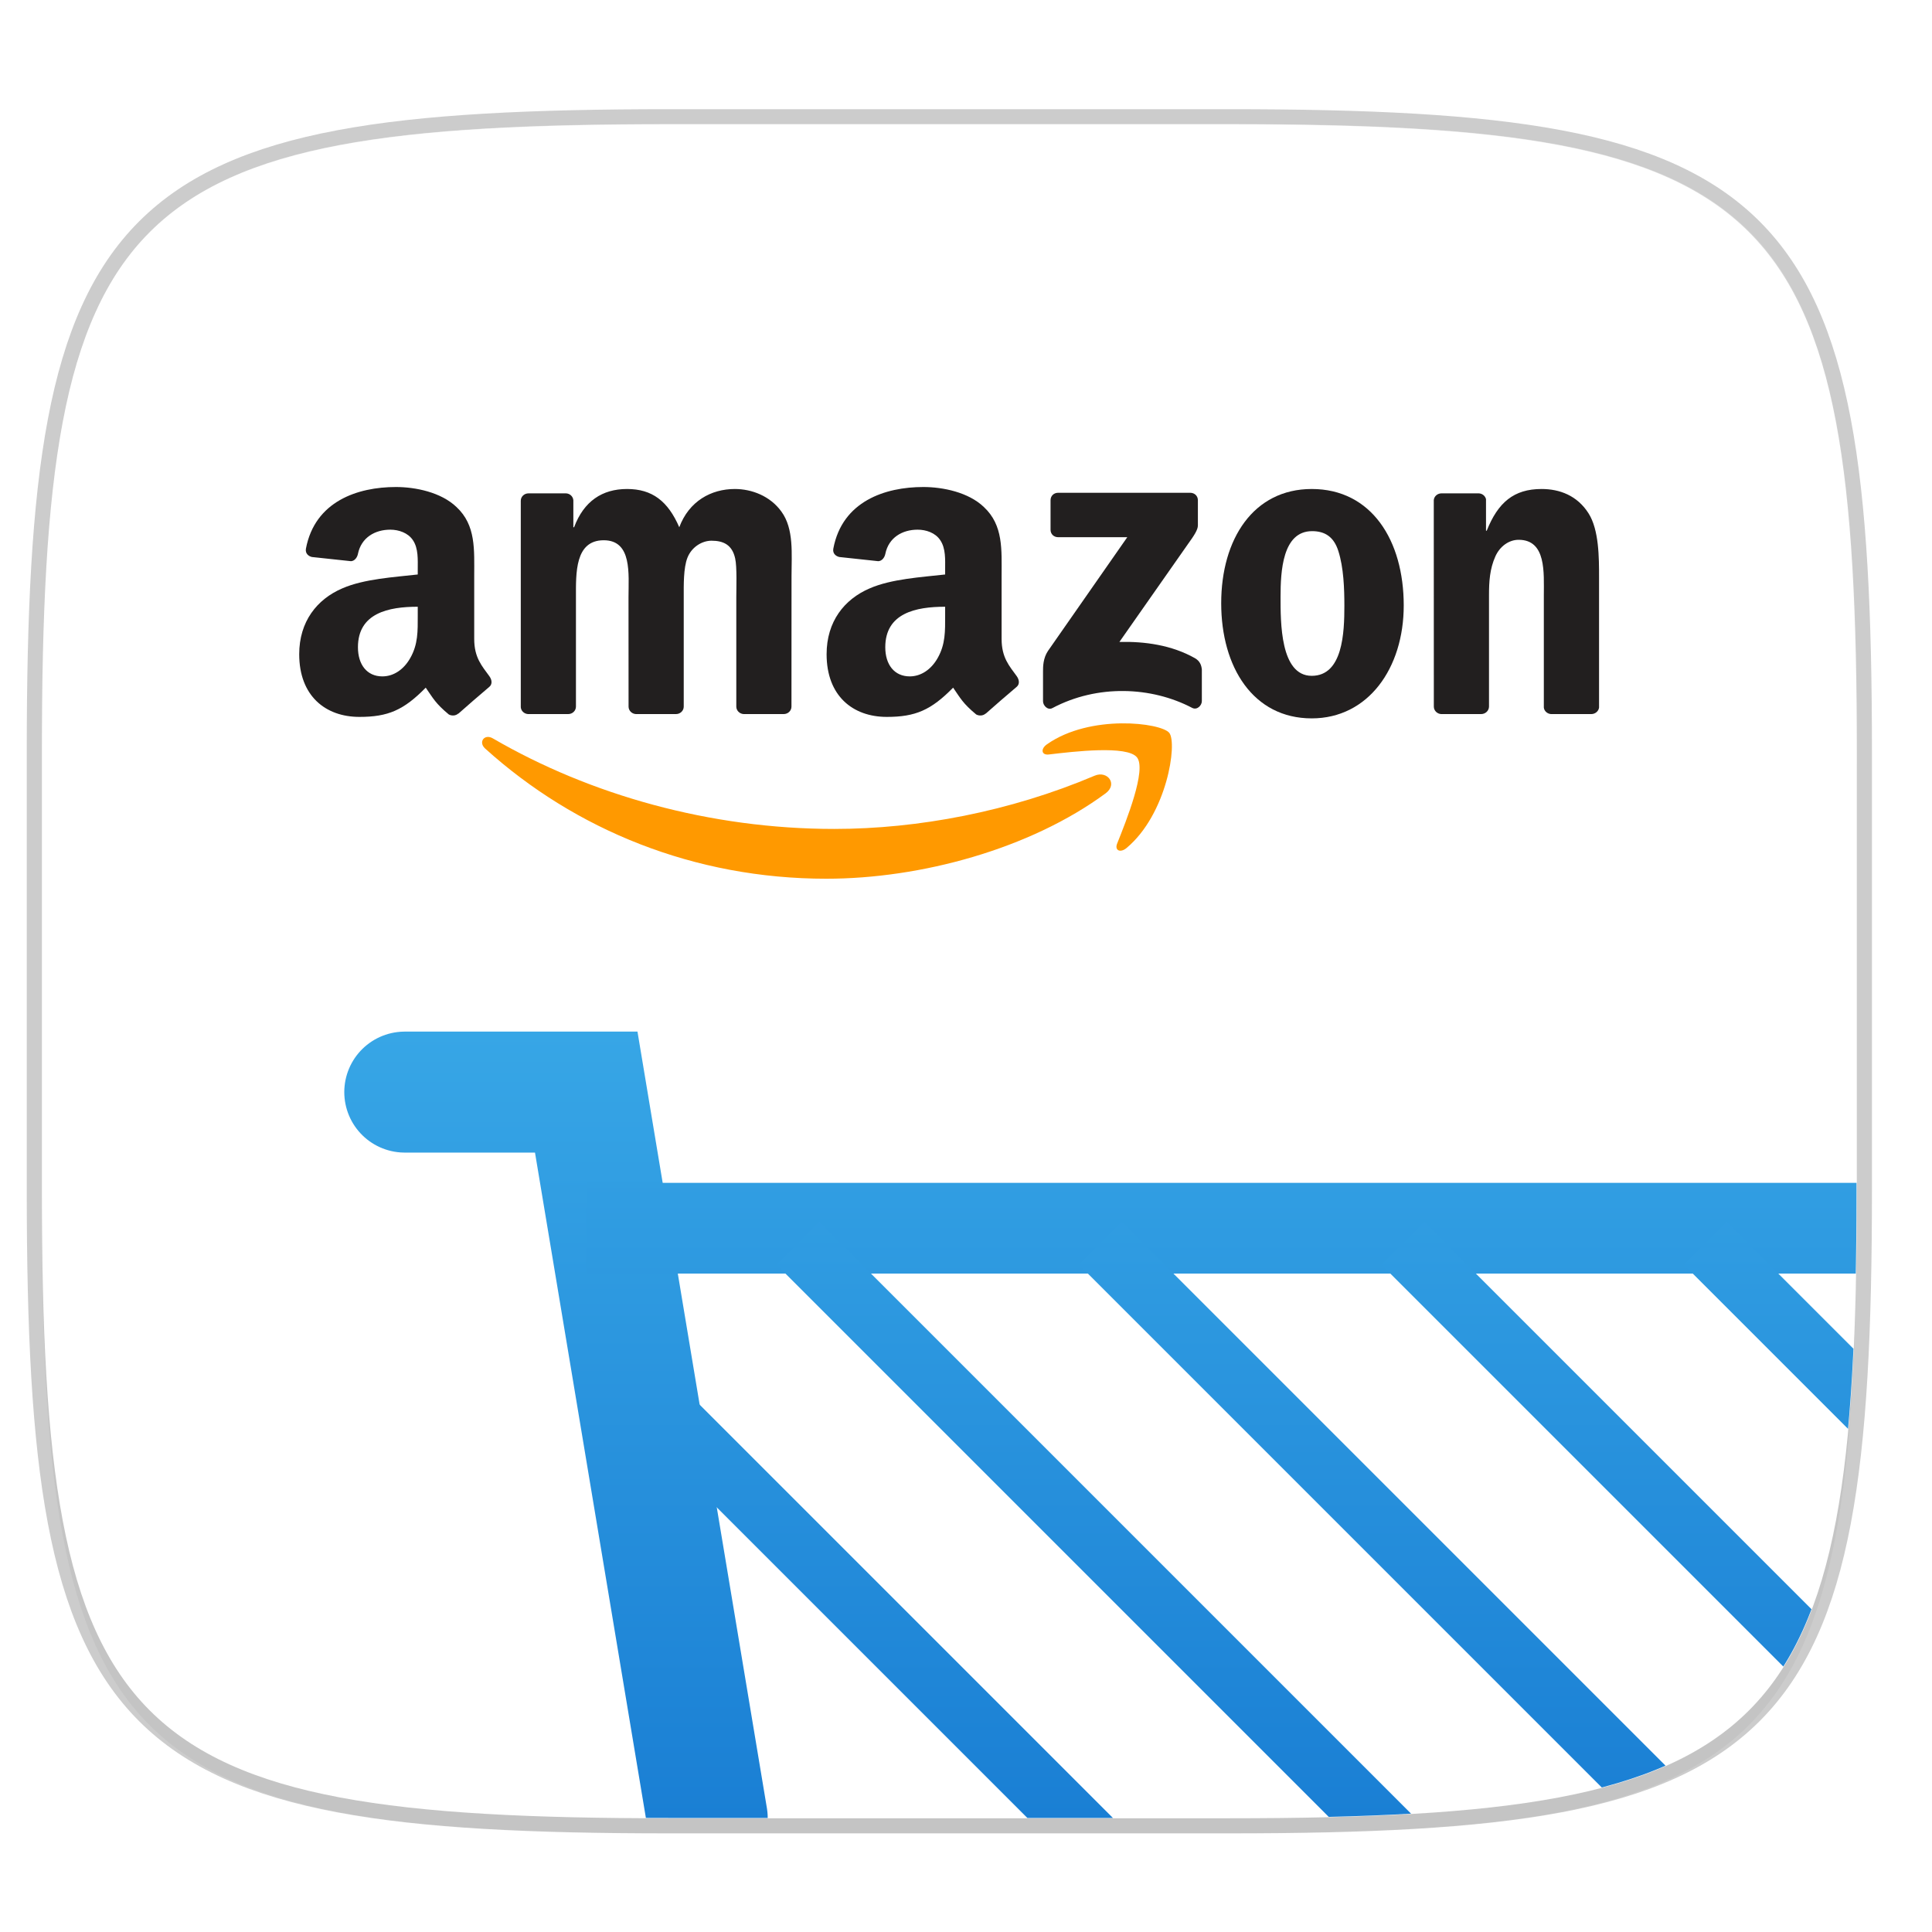<svg width="256" height="256" version="1.1" viewBox="0 0 67.73 67.73" xmlns="http://www.w3.org/2000/svg" xmlns:xlink="http://www.w3.org/1999/xlink">
 <defs>
  <linearGradient id="linearGradient1020" x1="184" x2="184" y1="164" y2="268" gradientUnits="userSpaceOnUse" xlink:href="#linearGradient1018"/>
  <linearGradient id="linearGradient1018">
   <stop style="stop-color:#37a6e6" offset="0"/>
   <stop style="stop-color:#1a7fd4" offset="1"/>
  </linearGradient>
  <clipPath id="clipPath1010">
   <path d="M 188.969,44 C 261.617,44 272,54.357 272,126.938 v 58.125 C 272,257.643 261.617,268 188.969,268 h -73.938 C 42.383,268 32,257.643 32,185.062 v -58.125 C 32,54.357 42.383,44 115.031,44 Z" style="fill:#ffffff"/>
  </clipPath>
  <linearGradient id="linearGradient1050-3" x1="184" x2="184" y1="164" y2="268" gradientTransform="translate(0,-2)" gradientUnits="userSpaceOnUse" xlink:href="#linearGradient1018"/>
  <linearGradient id="linearGradient1108" x1="296" x2="296" y1="-212" y2="202.4" gradientUnits="userSpaceOnUse">
   <stop style="stop-color:#ffffff" offset="0"/>
   <stop style="stop-color:#ffffff;stop-opacity:.098" offset=".135"/>
   <stop style="stop-color:#ffffff;stop-opacity:0" offset="1"/>
  </linearGradient>
  <clipPath id="clipPath1082-3-67">
   <path d="M 361.938,-212 C 507.235,-212 528,-191.287 528,-46.125 V 70.125 C 528,215.286 507.235,236 361.938,236 H 214.062 C 68.765,236 48,215.286 48,70.125 V -46.125 C 48,-191.287 68.765,-212 214.062,-212 Z" style="fill:#8c59d9"/>
  </clipPath>
  <filter id="filter910" x="-.02" y="-.03" width="1.046" height="1.05" style="color-interpolation-filters:sRGB">
   <feGaussianBlur stdDeviation="2.32"/>
  </filter>
  <filter id="filter4569" x="-.01" y="-.01" width="1.023" height="1.025" style="color-interpolation-filters:sRGB">
   <feGaussianBlur stdDeviation="1.16"/>
  </filter>
 </defs>
 <g transform="translate(0,-229.267)">
  <g transform="matrix(.13 0 0 .13 3.834 227.853)" style="enable-background:new">
   <path d="m301.908 44.402c148.153 0 169.326 21.12 169.326 169.135v118.535c0 148.014-21.173 169.135-169.326 169.135h-150.781c-148.153 0-169.326-21.121-169.326-169.135v-118.535c0-148.015 21.173-169.135 169.326-169.135z" style="fill:none;opacity:.2;stroke-linecap:round;stroke-linejoin:round;stroke-width:8.157;stroke:#000000"/>
   <path transform="matrix(2.039,0,0,2.039,-29.555,37.126)" d="m162.537 3.568c72.649 0 83.031 10.357 83.031 82.938v58.125c0 72.581-10.383 82.938-83.031 82.938h-73.937c-72.649 0-83.031-10.357-83.031-82.938v-58.125c0-72.581 10.383-82.938 83.031-82.938z" style="filter:url(#filter4569);opacity:.1"/>
   <path transform="matrix(2.039,0,0,2.039,-29.555,37.126)" d="m162.537 5.568c72.649 0 83.031 10.357 83.031 82.938v58.125c0 72.581-10.383 82.938-83.031 82.938h-73.937c-72.649 0-83.031-10.357-83.031-82.938v-58.125c0-72.581 10.383-82.938 83.031-82.938z" style="filter:url(#filter910);opacity:.2"/>
   <path d="m301.908 44.402c148.153 0 169.326 21.12 169.326 169.135v118.535c0 148.014-21.173 169.135-169.326 169.135h-150.781c-148.153 0-169.326-21.121-169.326-169.135v-118.535c0-148.015 21.173-169.135 169.326-169.135z" style="fill:#ffffff"/>
   <path transform="matrix(1.02,0,0,1.02,-67.143,260.569)" d="M 361.938,-212 C 507.235,-212 528,-191.287 528,-46.125 V 70.125 C 528,215.286 507.235,236 361.938,236 H 214.062 C 68.765,236 48,215.286 48,70.125 V -46.125 C 48,-191.287 68.765,-212 214.062,-212 Z" clip-path="url(#clipPath1082-3-67)" style="fill:none;opacity:.5;stroke-linecap:round;stroke-linejoin:round;stroke-width:8;stroke:url(#linearGradient1108)"/>
   <g transform="matrix(.582 0 0 .582 139.436 -231.898)" style="enable-background:new">
    <path d="m222.026 784.734c-34.999 25.797-85.729 39.561-129.406 39.561-61.243 0-116.377-22.651-158.088-60.325-3.277-2.963-0.341-7 3.592-4.693 45.014 26.191 100.673 41.947 158.166 41.947 38.775 0 81.429-8.022 120.65-24.67 5.925-2.517 10.88 3.88 5.086 8.18" style="fill-rule:evenodd;fill:#ff9900"/>
    <path d="m236.577 768.086c-4.457-5.715-29.573-2.7-40.846-1.363-3.434 0.419-3.959-2.569-0.865-4.719 20.003-14.078 52.827-10.015 56.655-5.296 3.828 4.745-0.996 37.647-19.794 53.351-2.884 2.412-5.637 1.127-4.352-2.071 4.221-10.539 13.685-34.161 9.202-39.902" style="fill-rule:evenodd;fill:#ff9900"/>
    <path d="m196.517 662.616v-13.685c0-2.071 1.573-3.461 3.461-3.461h61.269c1.966 0 3.539 1.416 3.539 3.461v11.719c-0.026 1.966-1.678 4.536-4.614 8.599l-31.749 45.329c11.798-0.288 24.251 1.468 34.947 7.498 2.412 1.363 3.067 3.356 3.251 5.322v14.603c0 1.992-2.202 4.326-4.509 3.12-18.85-9.884-43.887-10.959-64.729 0.105-2.124 1.154-4.352-1.154-4.352-3.146v-13.869c0-2.228 0.026-6.03 2.255-9.412l36.782-52.748h-32.011c-1.966 0-3.539-1.389-3.539-3.434" style="fill-rule:evenodd;fill:#221f1f"/>
    <path d="m-26.981 748.004h-18.64c-1.783-0.131-3.198-1.468-3.33-3.172v-95.665c0-1.914 1.599-3.434 3.592-3.434h17.382c1.809 0.079 3.251 1.468 3.382 3.198v12.505h0.341c4.536-12.086 13.056-17.723 24.539-17.723 11.666 0 18.955 5.637 24.198 17.723 4.509-12.086 14.76-17.723 25.745-17.723 7.813 0 16.359 3.225 21.576 10.461 5.899 8.049 4.693 19.741 4.693 29.992l-0.026 60.377c0 1.914-1.599 3.461-3.592 3.461h-18.614c-1.861-0.131-3.356-1.625-3.356-3.461v-50.703c0-4.037 0.367-14.105-0.524-17.932-1.389-6.423-5.558-8.232-10.959-8.232-4.509 0-9.228 3.015-11.142 7.839-1.914 4.824-1.73 12.899-1.73 18.326v50.703c0 1.914-1.599 3.461-3.592 3.461h-18.614c-1.888-0.131-3.356-1.625-3.356-3.461l-0.026-50.703c0-10.67 1.757-26.374-11.483-26.374-13.397 0-12.872 15.311-12.872 26.374v50.703c0 1.914-1.599 3.461-3.592 3.461" style="fill-rule:evenodd;fill:#221f1f"/>
    <path d="m317.534 643.714c27.659 0 42.629 23.752 42.629 53.954 0 29.179-16.543 52.329-42.629 52.329-27.161 0-41.947-23.752-41.947-53.351 0-29.782 14.97-52.932 41.947-52.932m0.157 19.532c-13.738 0-14.603 18.719-14.603 30.385 0 11.693-0.184 36.651 14.445 36.651 14.445 0 15.127-20.135 15.127-32.404 0-8.075-0.341-17.723-2.779-25.378-2.097-6.659-6.266-9.255-12.191-9.255" style="fill-rule:evenodd;fill:#221f1f"/>
    <path d="m396.028 748.004h-18.562c-1.861-0.131-3.356-1.625-3.356-3.461l-0.026-95.691c0.157-1.757 1.704-3.12 3.592-3.12h17.277c1.625 0.079 2.962 1.18 3.33 2.674v14.629h0.341c5.217-13.082 12.532-19.322 25.404-19.322 8.363 0 16.517 3.015 21.76 11.273 4.876 7.655 4.876 20.528 4.876 29.782v60.22c-0.21 1.678-1.757 3.015-3.592 3.015h-18.693c-1.704-0.131-3.12-1.389-3.303-3.015v-51.962c0-10.461 1.206-25.771-11.667-25.771-4.535 0-8.704 3.041-10.775 7.655-2.622 5.846-2.962 11.667-2.962 18.116v51.516c-0.026 1.914-1.652 3.461-3.644 3.461" style="fill-rule:evenodd;fill:#221f1f"/>
    <path d="m147.675 702.308c0 7.262 0.184 13.318-3.487 19.767-2.962 5.243-7.682 8.468-12.899 8.468-7.157 0-11.352-5.453-11.352-13.502 0-15.887 14.236-18.771 27.737-18.771v4.037m18.797 45.434c-1.232 1.101-3.015 1.18-4.404 0.446-6.187-5.138-7.314-7.524-10.696-12.427-10.225 10.434-17.487 13.554-30.726 13.554-15.704 0-27.895-9.674-27.895-29.048 0-15.127 8.18-25.43 19.872-30.464 10.12-4.457 24.251-5.243 35.052-6.476v-2.412c0-4.431 0.341-9.674-2.281-13.502-2.255-3.434-6.607-4.85-10.461-4.85-7.105 0-13.423 3.644-14.97 11.195-0.315 1.678-1.547 3.33-3.251 3.408l-18.063-1.94c-1.521-0.341-3.225-1.573-2.779-3.906 4.142-21.917 23.962-28.524 41.685-28.524 9.071 0 20.921 2.412 28.078 9.281 9.071 8.468 8.206 19.767 8.206 32.063v29.048c0 8.73 3.618 12.558 7.026 17.277 1.18 1.678 1.442 3.697-0.079 4.955-3.801 3.172-10.565 9.071-14.288 12.374l-0.026-0.052" style="fill-rule:evenodd;fill:#221f1f"/>
    <path d="m-96.692 702.308c0 7.262 0.183 13.318-3.487 19.767-2.963 5.243-7.655 8.468-12.899 8.468-7.157 0-11.326-5.453-11.326-13.502 0-15.887 14.236-18.771 27.711-18.771v4.037m18.797 45.434c-1.232 1.101-3.015 1.18-4.404 0.446-6.187-5.138-7.288-7.524-10.696-12.427-10.225 10.434-17.46 13.554-30.726 13.554-15.678 0-27.895-9.674-27.895-29.048 0-15.127 8.206-25.43 19.872-30.464 10.12-4.457 24.251-5.243 35.052-6.476v-2.412c0-4.431 0.341-9.674-2.255-13.502-2.281-3.434-6.633-4.85-10.461-4.85-7.105 0-13.449 3.644-14.996 11.195-0.315 1.678-1.547 3.33-3.225 3.408l-18.09-1.94c-1.521-0.341-3.198-1.573-2.779-3.906 4.168-21.917 23.962-28.524 41.685-28.524 9.071 0 20.921 2.412 28.078 9.281 9.071 8.468 8.206 19.767 8.206 32.063v29.048c0 8.73 3.618 12.558 7.026 17.277 1.206 1.678 1.468 3.697-0.052 4.955-3.801 3.172-10.565 9.071-14.288 12.374l-0.052-0.052" style="fill-rule:evenodd;fill:#221f1f"/>
   </g>
   <g transform="matrix(2.039,0,0,2.039,-83.458,-45.327)" clip-path="url(#clipPath1010)" style="enable-background:new;stroke:url(#linearGradient1020)">
    <path d="m80 172h24l16 96v0" style="fill:none;stroke-linecap:round;stroke-width:16;stroke:url(#linearGradient1020)"/>
    <path d="m104 190h168" style="fill:none;stroke-width:12;stroke:url(#linearGradient1050-3)"/>
    <path d="m112 228 36-36" style="fill:none;stroke-width:8;stroke:url(#linearGradient1020)"/>
    <path d="m228 288-96-96" style="fill:none;stroke-width:8;stroke:url(#linearGradient1020)"/>
    <path d="m116 264 72-72" style="fill:none;stroke-width:8;stroke:url(#linearGradient1020)"/>
    <path d="m248 268-76-76" style="fill:none;stroke-width:8;stroke:url(#linearGradient1020)"/>
    <path d="m132 288 96-96" style="fill:none;stroke-width:8;stroke:url(#linearGradient1020)"/>
    <path d="m268 248-56-56" style="fill:none;stroke-width:8;stroke:url(#linearGradient1020)"/>
    <path d="m172 288 96-96" style="fill:none;stroke-width:8;stroke:url(#linearGradient1020)"/>
    <path d="m288 228-36-36" style="fill:none;stroke-width:8;stroke:url(#linearGradient1020)"/>
    <path d="m212 288 76-76" style="fill:none;stroke-width:8;stroke:url(#linearGradient1020)"/>
    <path d="m188 288-76-76" style="fill:none;stroke-width:8;stroke:url(#linearGradient1020)"/>
    <path d="m148 288-36-36" style="fill:none;stroke-width:8;stroke:url(#linearGradient1020)"/>
   </g>
  </g>
 </g>
</svg>
